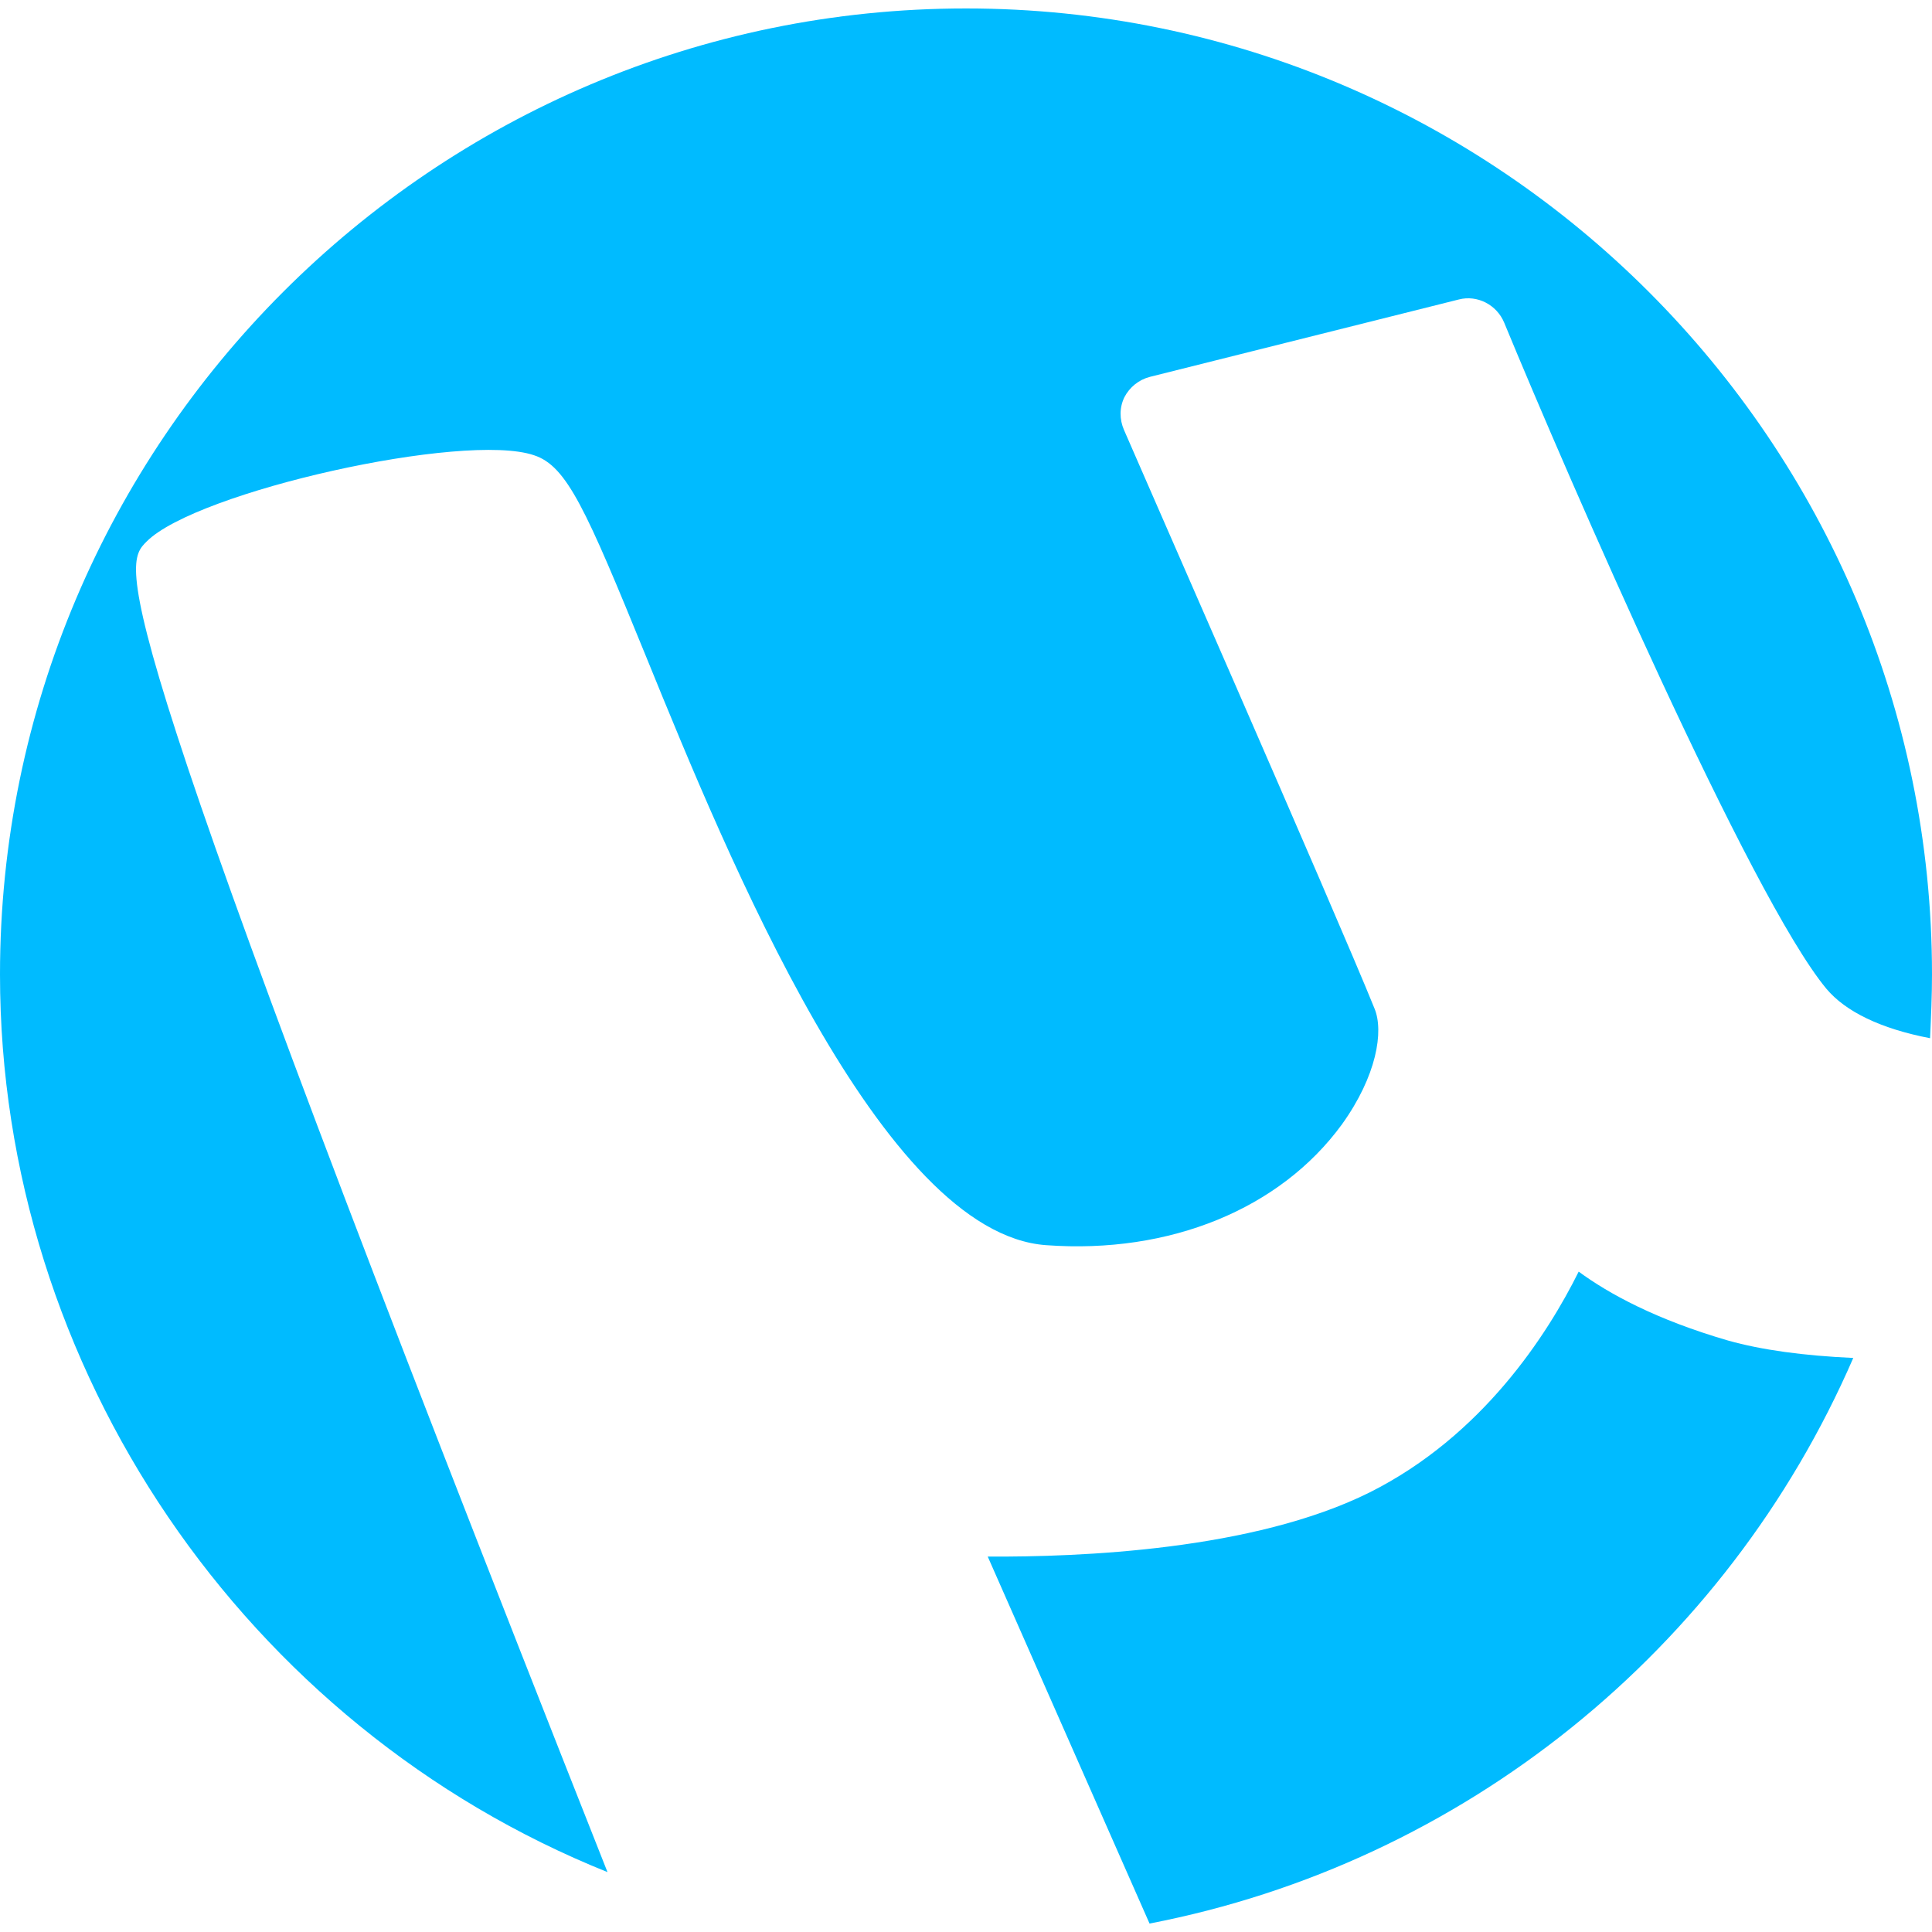 
<svg xmlns="http://www.w3.org/2000/svg" xmlns:xlink="http://www.w3.org/1999/xlink" width="16px" height="16px" viewBox="0 0 16 16" version="1.1">
<g id="surface1">
<path style=" stroke:none;fill-rule:evenodd;fill:#00bbff;fill-opacity:1;" d="M 9.52 15.93 L 8.18 12.891 C 8.941 12.895 10.379 12.84 11.344 12.359 C 12.277 11.891 12.816 11.051 13.074 10.531 C 13.324 10.715 13.719 10.93 14.312 11.102 C 14.59 11.18 14.934 11.227 15.348 11.246 C 14.297 13.668 12.113 15.43 9.52 15.93 Z M 15.984 8.598 C 15.578 8.52 15.285 8.379 15.125 8.188 C 14.496 7.43 12.984 3.949 12.457 2.672 C 12.395 2.523 12.234 2.441 12.082 2.48 L 9.523 3.121 C 9.43 3.145 9.355 3.207 9.312 3.289 C 9.27 3.375 9.27 3.473 9.309 3.562 C 9.324 3.602 11.066 7.566 11.383 8.352 C 11.461 8.539 11.402 8.91 11.113 9.312 C 10.602 10.012 9.688 10.387 8.664 10.312 C 7.301 10.215 6.031 7.109 5.352 5.441 C 4.852 4.215 4.695 3.859 4.422 3.77 C 3.844 3.574 1.629 4.07 1.215 4.484 C 1.004 4.695 0.824 4.875 5.031 15.504 C 2.035 14.301 0 11.34 0 8.07 C 0 3.66 3.59 0.07 8 0.07 C 12.41 0.07 16 3.66 16 8.07 C 16 8.246 15.992 8.422 15.984 8.598 Z M 15.984 8.598 "/>
</g>
</svg>
